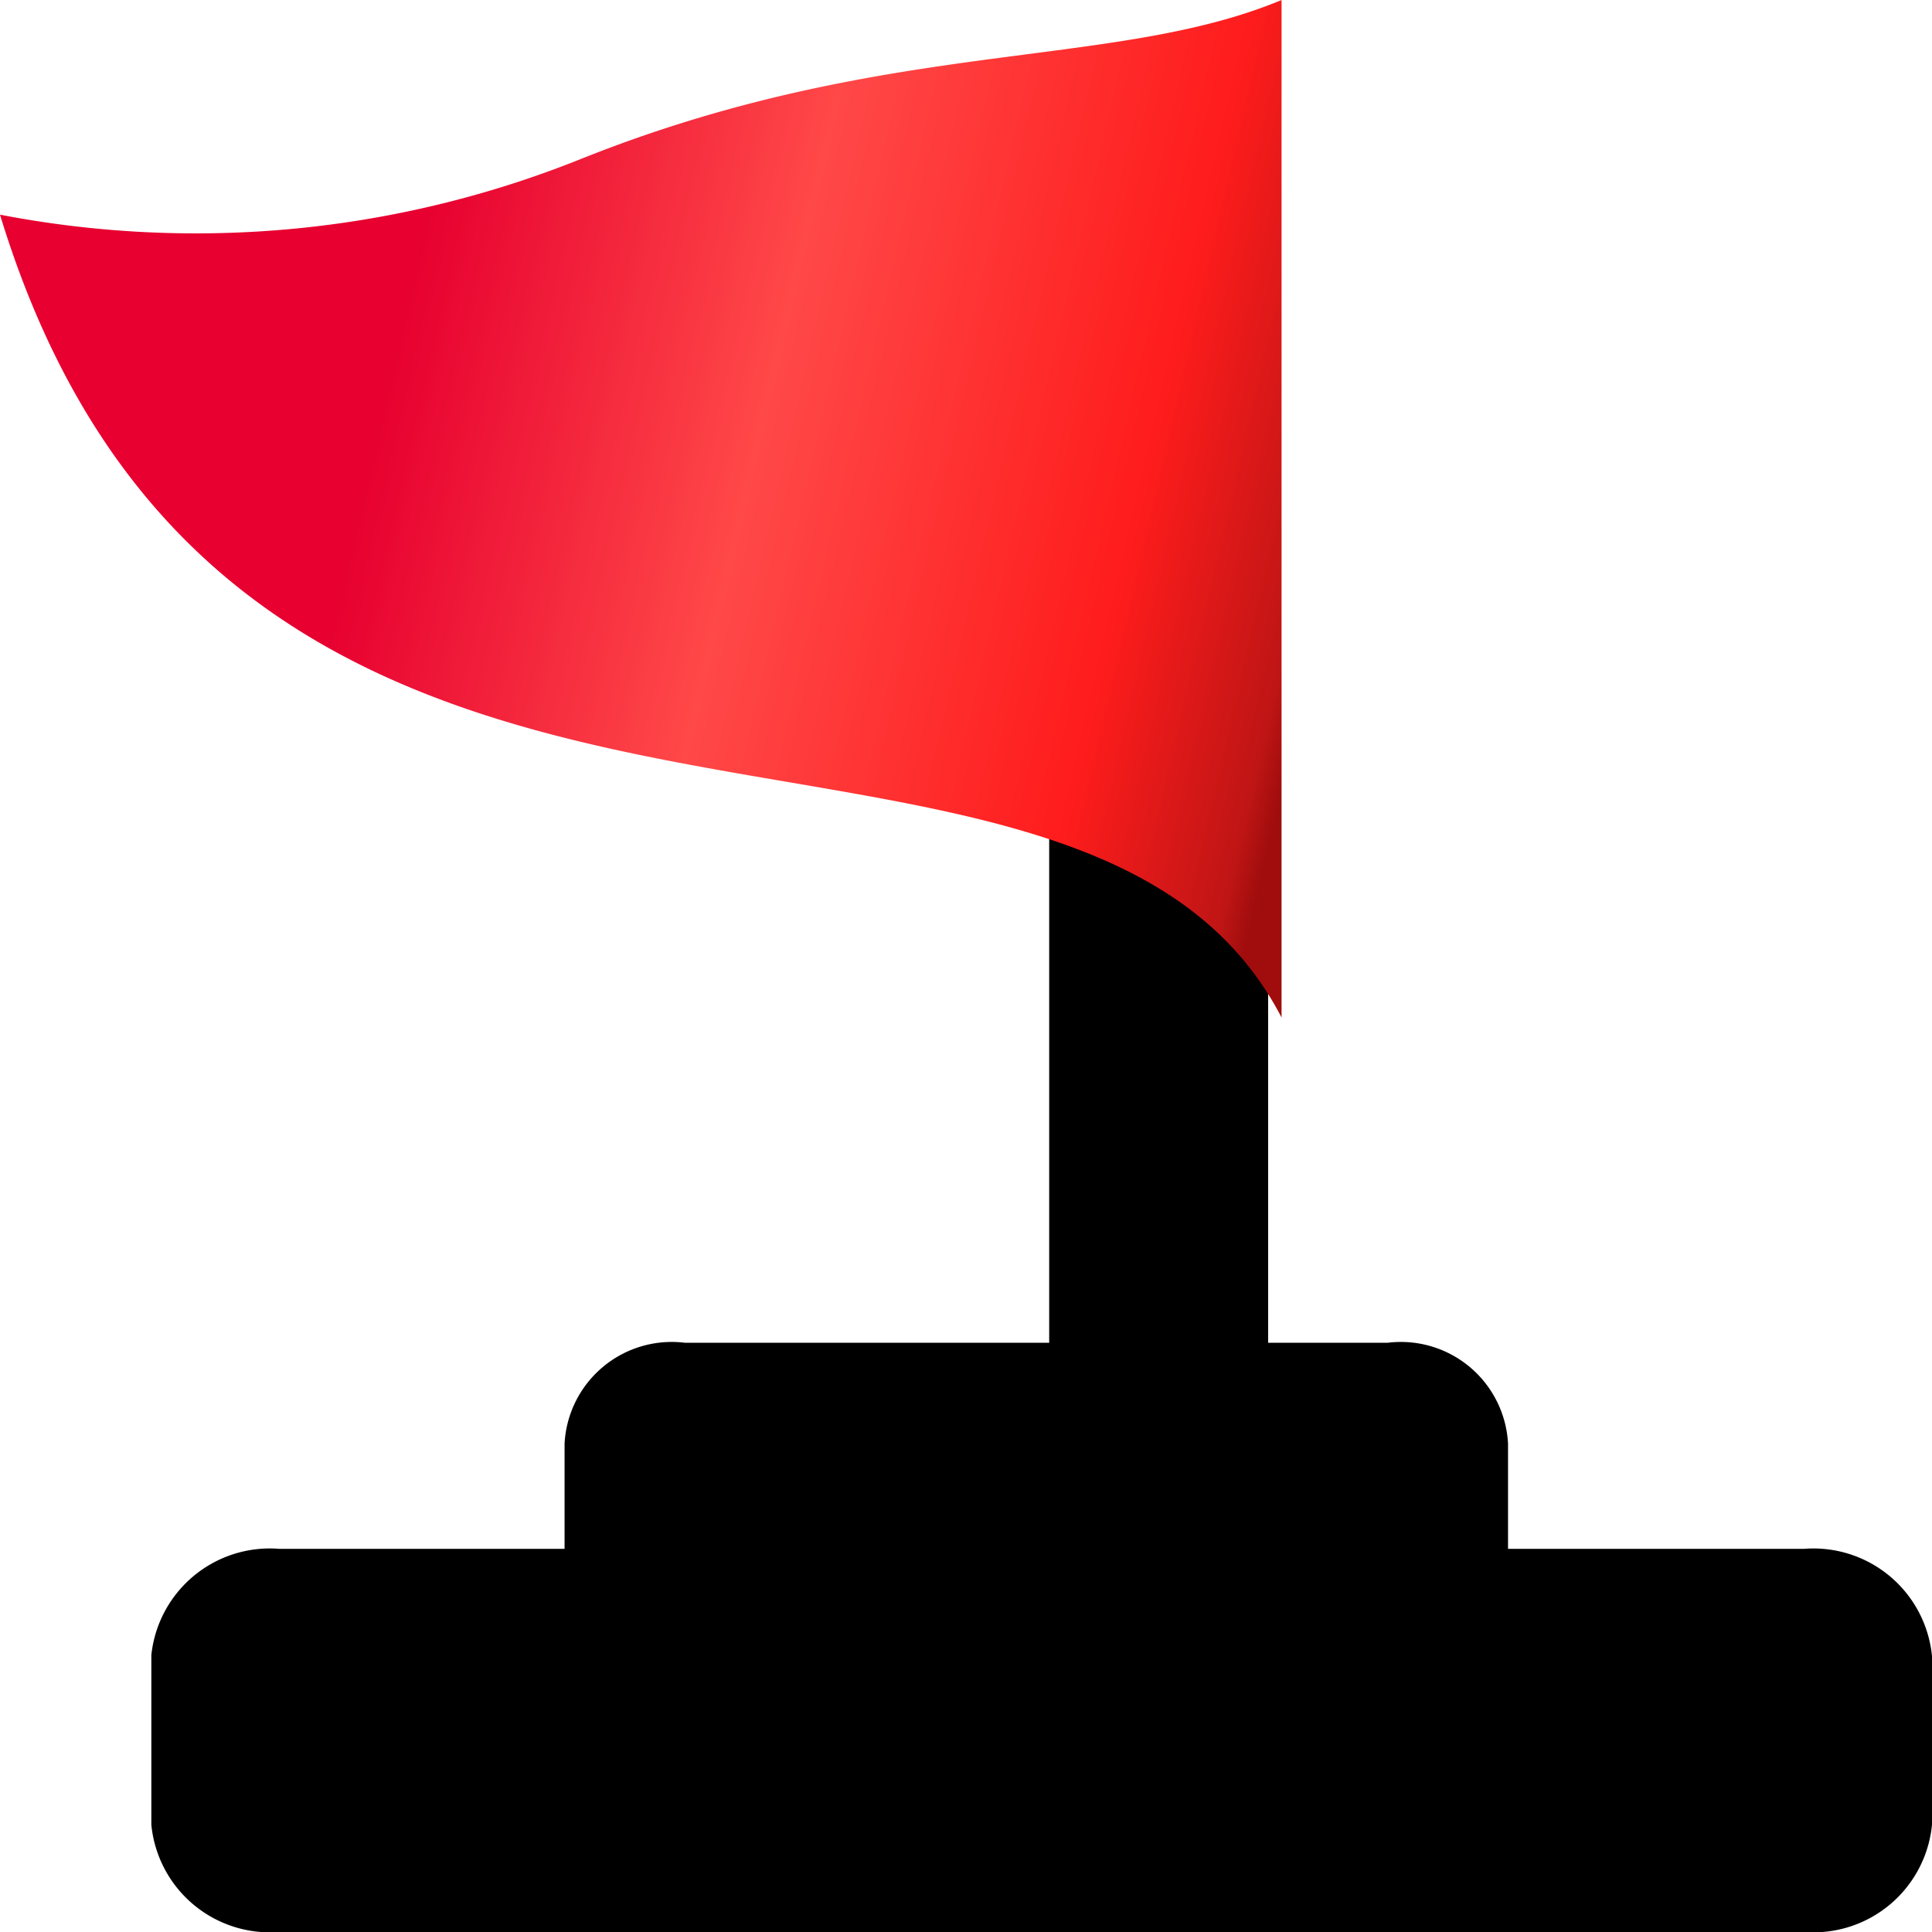 <svg id="Layer_1" data-name="Layer 1" xmlns="http://www.w3.org/2000/svg" xmlns:xlink="http://www.w3.org/1999/xlink" viewBox="0 0 18 18"><defs><style>.cls-1{stroke:#000;stroke-miterlimit:253.7;stroke-width:0.09px;}.cls-2,.cls-3{fill-rule:evenodd;}.cls-3{fill:url(#linear-gradient);}</style><linearGradient id="linear-gradient" x1="-291.5" y1="399.23" x2="-291.37" y2="399.2" gradientTransform="matrix(63.42, 0, 0, -63.42, 18490.34, 25323.78)" gradientUnits="userSpaceOnUse"><stop offset="0" stop-color="#e70030"/><stop offset="0.39" stop-color="#ff4848"/><stop offset="0.62" stop-color="#ff2f2f"/><stop offset="0.79" stop-color="#ff1c1c"/><stop offset="0.97" stop-color="#c01515"/><stop offset="1" stop-color="#a10d0d"/></linearGradient></defs><title>flag</title><g id="Layer_1-2" data-name="Layer_1"><rect class="cls-1" x="9.82" y="7.79" width="1.95" height="5.89"/><path class="cls-2" d="M6.38,12.51h6.55a1,1,0,0,1,1.12.94v1.1a1,1,0,0,1-1.12.94H6.38a1,1,0,0,1-1.12-.94v-1.1A1,1,0,0,1,6.38,12.51Z"/><path class="cls-2" d="M2.6,14.43H16.81a1.11,1.11,0,0,1,1.19,1V17a1.11,1.11,0,0,1-1.19,1H2.6a1.11,1.11,0,0,1-1.19-1V15.42A1.11,1.11,0,0,1,2.6,14.43Z"/><path class="cls-3" d="M11.94,0V9.48C10,5.74,2.21,9.25,0,2a9.63,9.63,0,0,0,5.39-.51C8.25.34,10.36.66,11.94,0Z"/></g></svg>